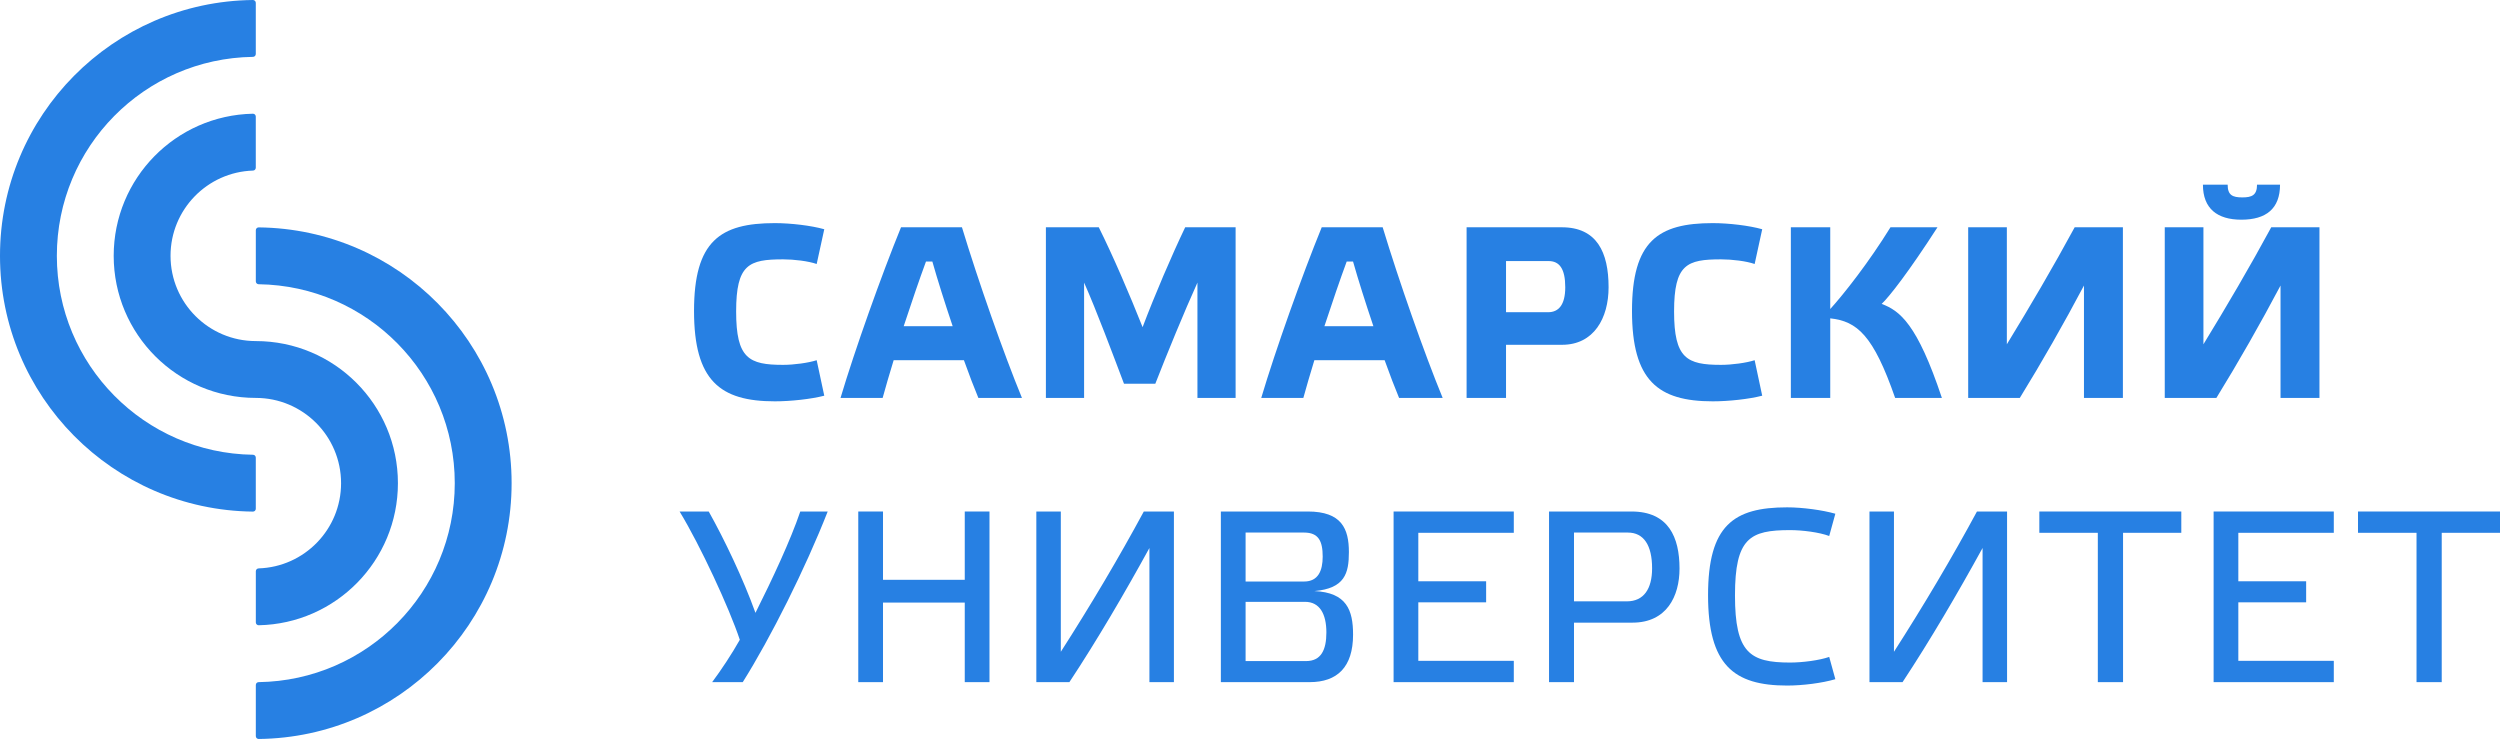 <svg width="353" height="105" viewBox="0 0 353 105" fill="none" xmlns="http://www.w3.org/2000/svg">
<path d="M109.404 31.504C111.649 31.504 114.556 31.85 116.387 32.369L115.315 37.277C114.139 36.862 112.1 36.62 110.58 36.62C105.74 36.62 103.943 37.311 103.943 43.982C103.943 50.62 105.74 51.518 110.58 51.518C112.1 51.518 114.139 51.241 115.315 50.861L116.387 55.873C114.52 56.356 111.649 56.668 109.404 56.668C101.661 56.668 97.997 53.729 97.997 43.912C97.997 34.062 101.661 31.504 109.404 31.504Z" fill="#2780e3"/>
<path d="M130.748 36.931C129.816 39.453 128.709 42.704 127.603 46.057H134.516C133.41 42.772 132.372 39.487 131.649 36.931H130.748ZM136.106 50.861H126.184C125.564 52.866 125.045 54.697 124.63 56.184H118.684C120.69 49.443 124.458 38.866 127.224 32.093H135.828C138.11 39.627 141.706 49.893 144.298 56.184H138.144C137.557 54.767 136.832 52.9 136.106 50.861Z" fill="#2780e3"/>
<path d="M167.349 32.092H174.468V56.184H169.078V39.904C167.245 43.947 164.719 50.101 163.132 54.179H158.707C157.187 50.169 154.803 43.774 153.074 39.904V56.184H147.681V32.092H155.147C157.151 36.102 159.536 41.667 161.335 46.196C163.062 41.633 165.446 36.066 167.349 32.092Z" fill="#2780e3"/>
<path d="M190.153 36.931C189.22 39.453 188.114 42.704 187.008 46.057H193.921C192.815 42.772 191.774 39.487 191.051 36.931H190.153ZM195.51 50.861H185.588C184.967 52.866 184.45 54.697 184.033 56.184H178.088C180.095 49.443 183.861 38.866 186.627 32.093H195.233C197.515 39.627 201.111 49.893 203.703 56.184H197.549C196.962 54.767 196.237 52.9 195.51 50.861Z" fill="#2780e3"/>
<path d="M218.594 44.086C220.048 44.086 221.014 43.084 221.014 40.56C221.014 37.934 220.185 36.862 218.664 36.862H212.651V44.086H218.594ZM207.083 56.185V32.092H220.529C225.475 32.092 227.132 35.618 227.132 40.56C227.132 44.915 225.058 48.685 220.567 48.685H212.651V56.185H207.083Z" fill="#2780e3"/>
<path d="M241.843 31.504C244.09 31.504 246.993 31.85 248.824 32.369L247.756 37.277C246.58 36.862 244.541 36.62 243.017 36.62C238.181 36.62 236.38 37.311 236.38 43.982C236.38 50.62 238.181 51.518 243.017 51.518C244.541 51.518 246.58 51.241 247.756 50.861L248.824 55.873C246.959 56.356 244.09 56.668 241.843 56.668C234.1 56.668 230.438 53.729 230.438 43.912C230.438 34.062 234.1 31.504 241.843 31.504Z" fill="#2780e3"/>
<path d="M267.593 56.184C264.516 47.336 262.233 45.365 258.431 44.95V56.184H252.868V32.093H258.431V43.636C260.368 41.494 263.859 37.071 266.934 32.093H273.571C269.563 38.315 266.764 41.909 265.692 42.911C268.251 43.878 270.702 45.711 274.194 56.184H267.593Z" fill="#2780e3"/>
<path d="M299.753 56.184H294.256V40.318C291.42 45.677 288.309 51.138 285.2 56.184H277.908V32.093H283.367V48.614C286.686 43.187 289.968 37.588 292.944 32.093H299.753V56.184Z" fill="#2780e3"/>
<path d="M314.545 26.077C314.545 27.564 315.238 27.874 316.621 27.874C317.965 27.874 318.692 27.564 318.692 26.077H321.941C321.941 29.465 319.972 31.021 316.48 31.021C313.091 31.021 311.053 29.465 311.053 26.077H314.545ZM327.508 56.184H322.011V40.318C319.176 45.675 316.068 51.137 312.955 56.184H305.663V32.093H311.124V48.613C314.441 43.188 317.728 37.588 320.699 32.093H327.508V56.184Z" fill="#2780e3"/>
<path d="M112.999 72.225H116.871C113.726 80.244 108.852 89.993 104.876 96.319H100.555C101.799 94.659 103.355 92.309 104.461 90.338C102.973 85.843 98.864 76.996 95.959 72.225H100.072C102.248 76.097 104.946 81.73 106.671 86.536C109.058 81.766 111.617 76.305 112.999 72.225" fill="#2780e3"/>
<path d="M124.68 96.318H121.188V72.225H124.68V81.869H136.223V72.225H139.716V96.318H136.223V85.084H124.68V96.318Z" fill="#2780e3"/>
<path d="M165.756 96.318H162.298V77.376C158.808 83.736 154.902 90.407 150.998 96.318H146.33V72.225H149.788V92.031C154.001 85.463 157.979 78.758 161.505 72.225H165.756V96.318Z" fill="#2780e3"/>
<path d="M184.416 93.344C186.524 93.344 187.285 91.789 187.285 89.301C187.285 86.707 186.351 84.98 184.276 84.98H175.878V93.344H184.416ZM175.878 82.11H184.14C186.145 82.11 186.764 80.557 186.764 78.586C186.764 76.407 186.179 75.198 184.14 75.198H175.878V82.11ZM191.053 89.61C191.053 94.209 188.805 96.317 184.933 96.317H172.385V72.224H184.657C189.464 72.224 190.464 74.678 190.464 77.963C190.464 80.97 189.877 83.079 185.592 83.46C190.153 83.666 191.053 86.154 191.053 89.61Z" fill="#2780e3"/>
<path d="M213.748 72.225V75.232H200.266V82.077H209.842V85.049H200.266V93.309H213.748V96.319H196.775V72.225H213.748Z" fill="#2780e3"/>
<path d="M229.714 84.91C232.1 84.91 233.276 83.147 233.276 80.244C233.276 76.995 232.1 75.198 229.852 75.198H222.248V84.91H229.714ZM218.724 96.318V72.225H230.371C235.591 72.225 237.148 75.855 237.148 80.28C237.148 84.219 235.315 87.917 230.511 87.917H222.248V96.318H218.724Z" fill="#2780e3"/>
<path d="M252.342 71.637C254.518 71.637 257.32 72.019 259.151 72.538L258.284 75.683C256.903 75.163 254.518 74.852 252.755 74.852C247.088 74.852 244.98 75.958 244.98 84.081C244.98 92.17 247.088 93.552 252.755 93.552C254.518 93.552 256.903 93.24 258.284 92.757L259.151 95.902C257.284 96.455 254.518 96.801 252.342 96.801C244.772 96.801 241.178 93.863 241.178 84.047C241.178 74.195 244.772 71.637 252.342 71.637Z" fill="#2780e3"/>
<path d="M283.397 96.318H279.939V77.376C276.446 83.736 272.542 90.407 268.639 96.318H263.97V72.225H267.427V92.031C271.642 85.463 275.618 78.758 279.146 72.225H283.397V96.318Z" fill="#2780e3"/>
<path d="M296.213 96.318V75.232H287.954V72.225H308V75.232H299.775V96.318H296.213Z" fill="#2780e3"/>
<path d="M329.532 72.225V75.232H316.052V82.077H325.628V85.049H316.052V93.309H329.532V96.319H312.562V72.225H329.532Z" fill="#2780e3"/>
<path d="M341.213 96.318V75.232H332.95V72.225H353V75.232H344.771V96.318H341.213Z" fill="#2780e3"/>
<path fill-rule="evenodd" clip-rule="evenodd" d="M36.118 64.612C36.118 64.393 35.941 64.213 35.722 64.211C20.39 63.996 8.027 51.503 8.027 36.12C8.027 20.735 20.39 8.242 35.722 8.029C35.941 8.025 36.118 7.847 36.118 7.626V0.402C36.118 0.296 36.077 0.193 35.999 0.117C35.922 0.042 35.82 1.70539e-05 35.712 1.70539e-05C15.951 0.221 0 16.306 0 36.12C0 55.932 15.951 72.019 35.712 72.238C35.82 72.24 35.922 72.198 35.999 72.123C36.077 72.046 36.118 71.944 36.118 71.836V64.612Z" fill="#2780e3"/>
<path fill-rule="evenodd" clip-rule="evenodd" d="M36.122 96.717C36.122 96.498 36.299 96.319 36.518 96.317C51.85 96.102 64.213 83.609 64.213 68.225C64.213 52.84 51.85 40.347 36.518 40.134C36.299 40.13 36.122 39.953 36.122 39.732V32.509C36.122 32.402 36.163 32.298 36.24 32.222C36.318 32.147 36.42 32.105 36.527 32.107C56.288 32.326 72.24 48.412 72.24 68.225C72.24 88.037 56.288 104.125 36.527 104.344C36.42 104.345 36.318 104.304 36.24 104.228C36.163 104.151 36.122 104.049 36.122 103.941V96.717Z" fill="#2780e3"/>
<path fill-rule="evenodd" clip-rule="evenodd" d="M36.117 56.185C42.764 56.185 48.159 61.574 48.159 68.225C48.159 74.745 42.979 80.052 36.512 80.257C36.295 80.265 36.123 80.442 36.123 80.659V87.884C36.123 87.993 36.165 88.095 36.242 88.171C36.319 88.246 36.425 88.288 36.533 88.286C47.425 88.067 56.186 79.172 56.186 68.225C56.186 57.142 47.2 48.16 36.117 48.16C29.471 48.158 24.079 42.771 24.079 36.12C24.079 29.6 29.261 24.291 35.729 24.086C35.946 24.078 36.117 23.901 36.117 23.686V16.459C36.117 16.35 36.074 16.248 35.999 16.172C35.921 16.097 35.816 16.055 35.708 16.057C24.816 16.276 16.053 25.173 16.053 36.12C16.053 47.203 25.037 56.185 36.117 56.185Z" fill="#2780e3"/>
</svg>
